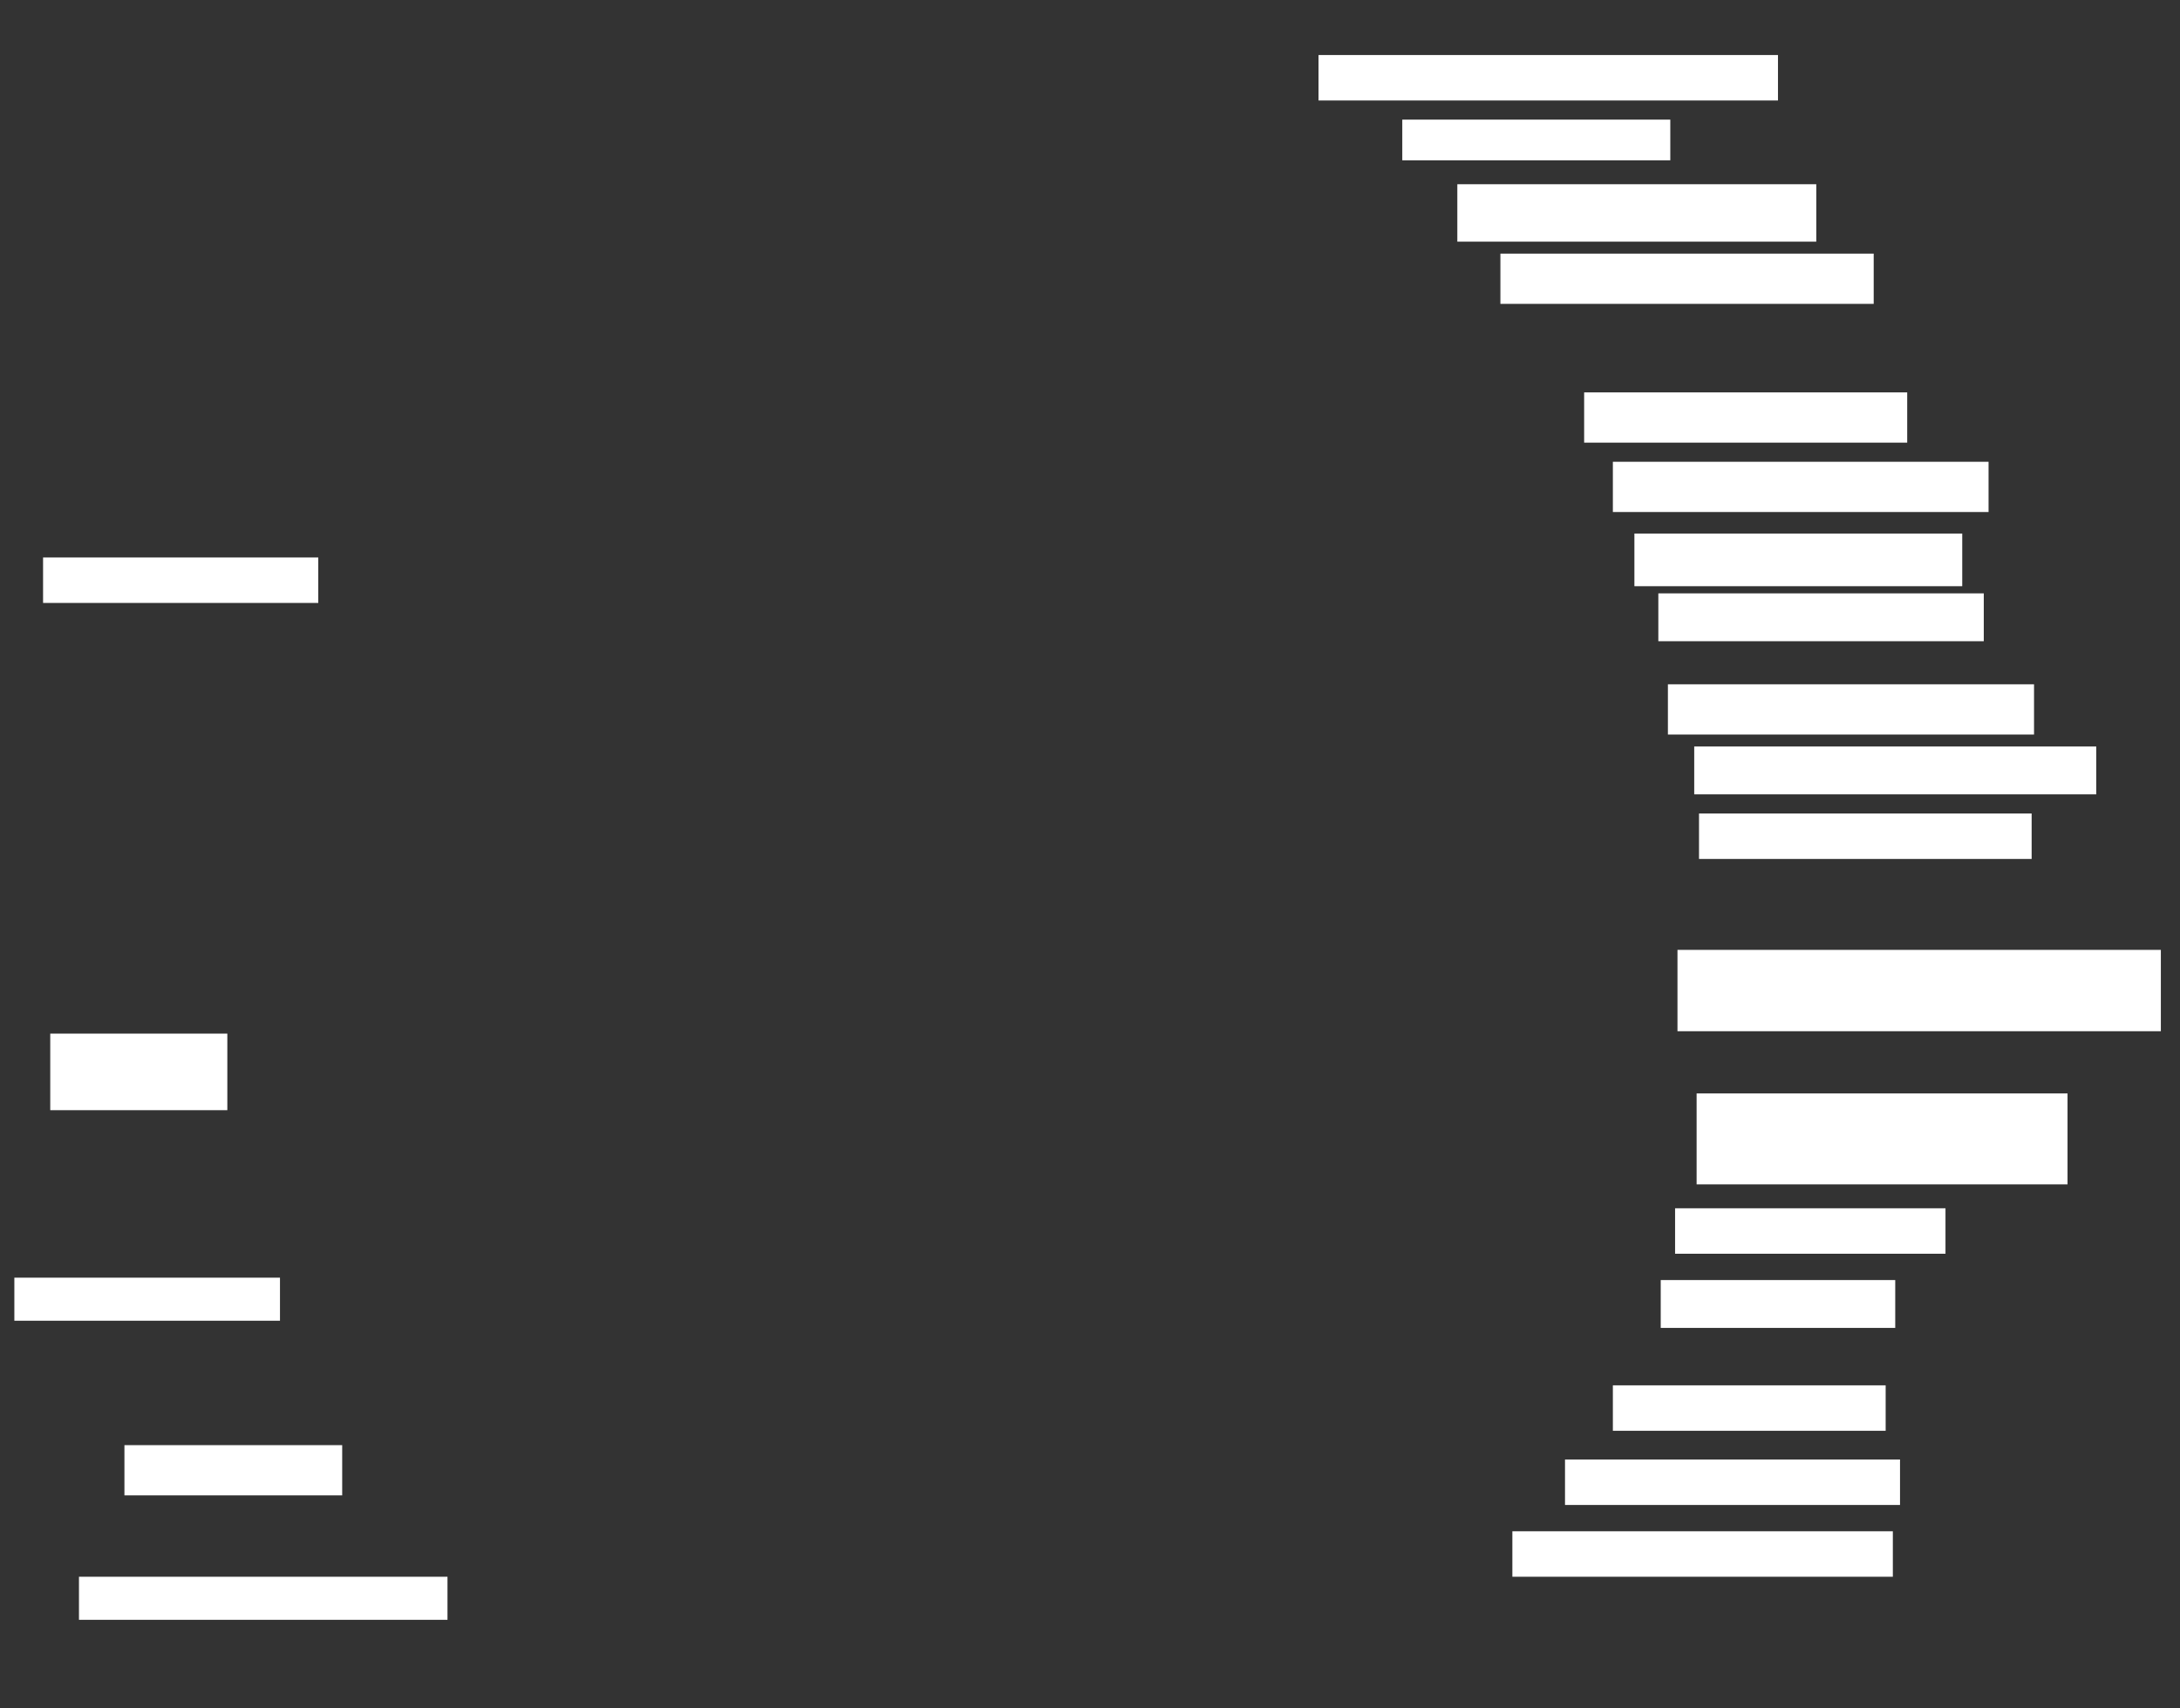 <ns0:svg xmlns:ns0="http://www.w3.org/2000/svg" height="714" width="911">
 <ns0:rect width="100%" height="100%" fill="#333333" stroke="none"/>
 <ns0:g>
  <ns0:title>Shapes</ns0:title>
  <ns0:rect fill="#ffffff" height="19" stroke-width="0" width="192" x="551" y="23" />
  <ns0:rect fill="#ffffff" height="21" stroke-width="0" width="156" x="627" y="106" />
  <ns0:rect fill="#ffffff" height="22" stroke-width="0" width="137" x="683" y="223" />
  <ns0:rect fill="#ffffff" height="20" stroke-width="0" width="168" x="708" y="312" />
  <ns0:rect fill="#ffffff" height="34" stroke-width="0" width="202" x="701" y="397" />
  <ns0:rect fill="#ffffff" height="17" stroke-width="0" width="112" x="586" y="50" />
  <ns0:rect fill="#ffffff" height="21" stroke-width="0" width="157" x="674" y="193" />
  <ns0:rect fill="#ffffff" height="21" stroke-width="0" width="153" x="697" y="286" />
  <ns0:rect fill="#ffffff" height="38" stroke-width="0" width="155" x="709" y="457" />
  <ns0:rect fill="#ffffff" height="19" stroke-width="0" width="139" x="710" y="340">
   <ns0:animate attributeName="opacity" begin="indefinite" dur="0.2" fill="freeze" to="1" />
  </ns0:rect>
  <ns0:rect fill="#ffffff" height="21" stroke-width="0" width="135" x="662" y="164">
   <ns0:animate attributeName="opacity" begin="indefinite" dur="0.2" fill="freeze" to="1" />
  </ns0:rect>
  <ns0:rect fill="#ffffff" height="0" opacity="0.5" stroke-width="0" width="1" x="720" y="179">
   <ns0:animate attributeName="opacity" begin="indefinite" dur="0.2" fill="freeze" to="1" />
  </ns0:rect>
  <ns0:rect fill="#ffffff" height="24" stroke-width="0" width="150" x="609" y="77">
   <ns0:animate attributeName="opacity" begin="indefinite" dur="0.2" fill="freeze" to="1" />
  </ns0:rect>
  <ns0:rect fill="#ffffff" height="20" stroke-width="0" width="136" x="693" y="248">
   <ns0:animate attributeName="opacity" begin="indefinite" dur="0.2" fill="freeze" to="1" />
  </ns0:rect>
  <ns0:rect fill="#ffffff" height="19" stroke-width="0" width="114" x="674" y="579">
   <ns0:animate attributeName="opacity" begin="indefinite" dur="0.2" fill="freeze" to="1" />
  </ns0:rect>
  <ns0:rect fill="#ffffff" height="19" stroke-width="0" width="113" x="700" y="505">
   <ns0:animate attributeName="opacity" begin="indefinite" dur="0.2" fill="freeze" to="1" />
  </ns0:rect>
  <ns0:rect fill="#ffffff" height="19" stroke-width="0" width="159" x="632" y="640">
   <ns0:animate attributeName="opacity" begin="indefinite" dur="0.2" fill="freeze" to="1" />
  </ns0:rect>
  <ns0:rect fill="#ffffff" height="20" stroke-width="0" width="98" x="694" y="535">
   <ns0:animate attributeName="opacity" begin="indefinite" dur="0.2" fill="freeze" style="vector-effect: non-scaling-stroke; " to="1" />
  </ns0:rect>
  <ns0:rect fill="#ffffff" height="19" stroke-width="0" width="140" x="654" y="610">
   <ns0:animate attributeName="opacity" begin="indefinite" dur="0.2" fill="freeze" to="1" />
  </ns0:rect>
  <ns0:rect fill="#ffffff" height="18" stroke-width="0" width="154" x="33" y="659">
   <ns0:animate attributeName="opacity" begin="indefinite" dur="0.2" fill="freeze" to="1" />
  </ns0:rect>
  <ns0:rect fill="#ffffff" height="32" stroke-width="0" width="74" x="21" y="432">
   <ns0:animate attributeName="opacity" begin="indefinite" dur="0.2" fill="freeze" to="1" />
  </ns0:rect>
  <ns0:rect fill="#ffffff" height="18" stroke-width="0" width="111" x="6" y="534">
   <ns0:animate attributeName="opacity" begin="indefinite" dur="0.2" fill="freeze" to="1" />
  </ns0:rect>
  <ns0:rect fill="#ffffff" height="21" stroke-width="0" width="91" x="52" y="604">
   <ns0:animate attributeName="opacity" begin="indefinite" dur="0.2" fill="freeze" to="1" />
  </ns0:rect>
  <ns0:rect fill="#ffffff" height="19" stroke-width="0" width="115" x="18" y="233">
   <ns0:animate attributeName="opacity" begin="indefinite" dur="0.2" fill="freeze" to="1" />
  </ns0:rect>
 </ns0:g>
</ns0:svg>